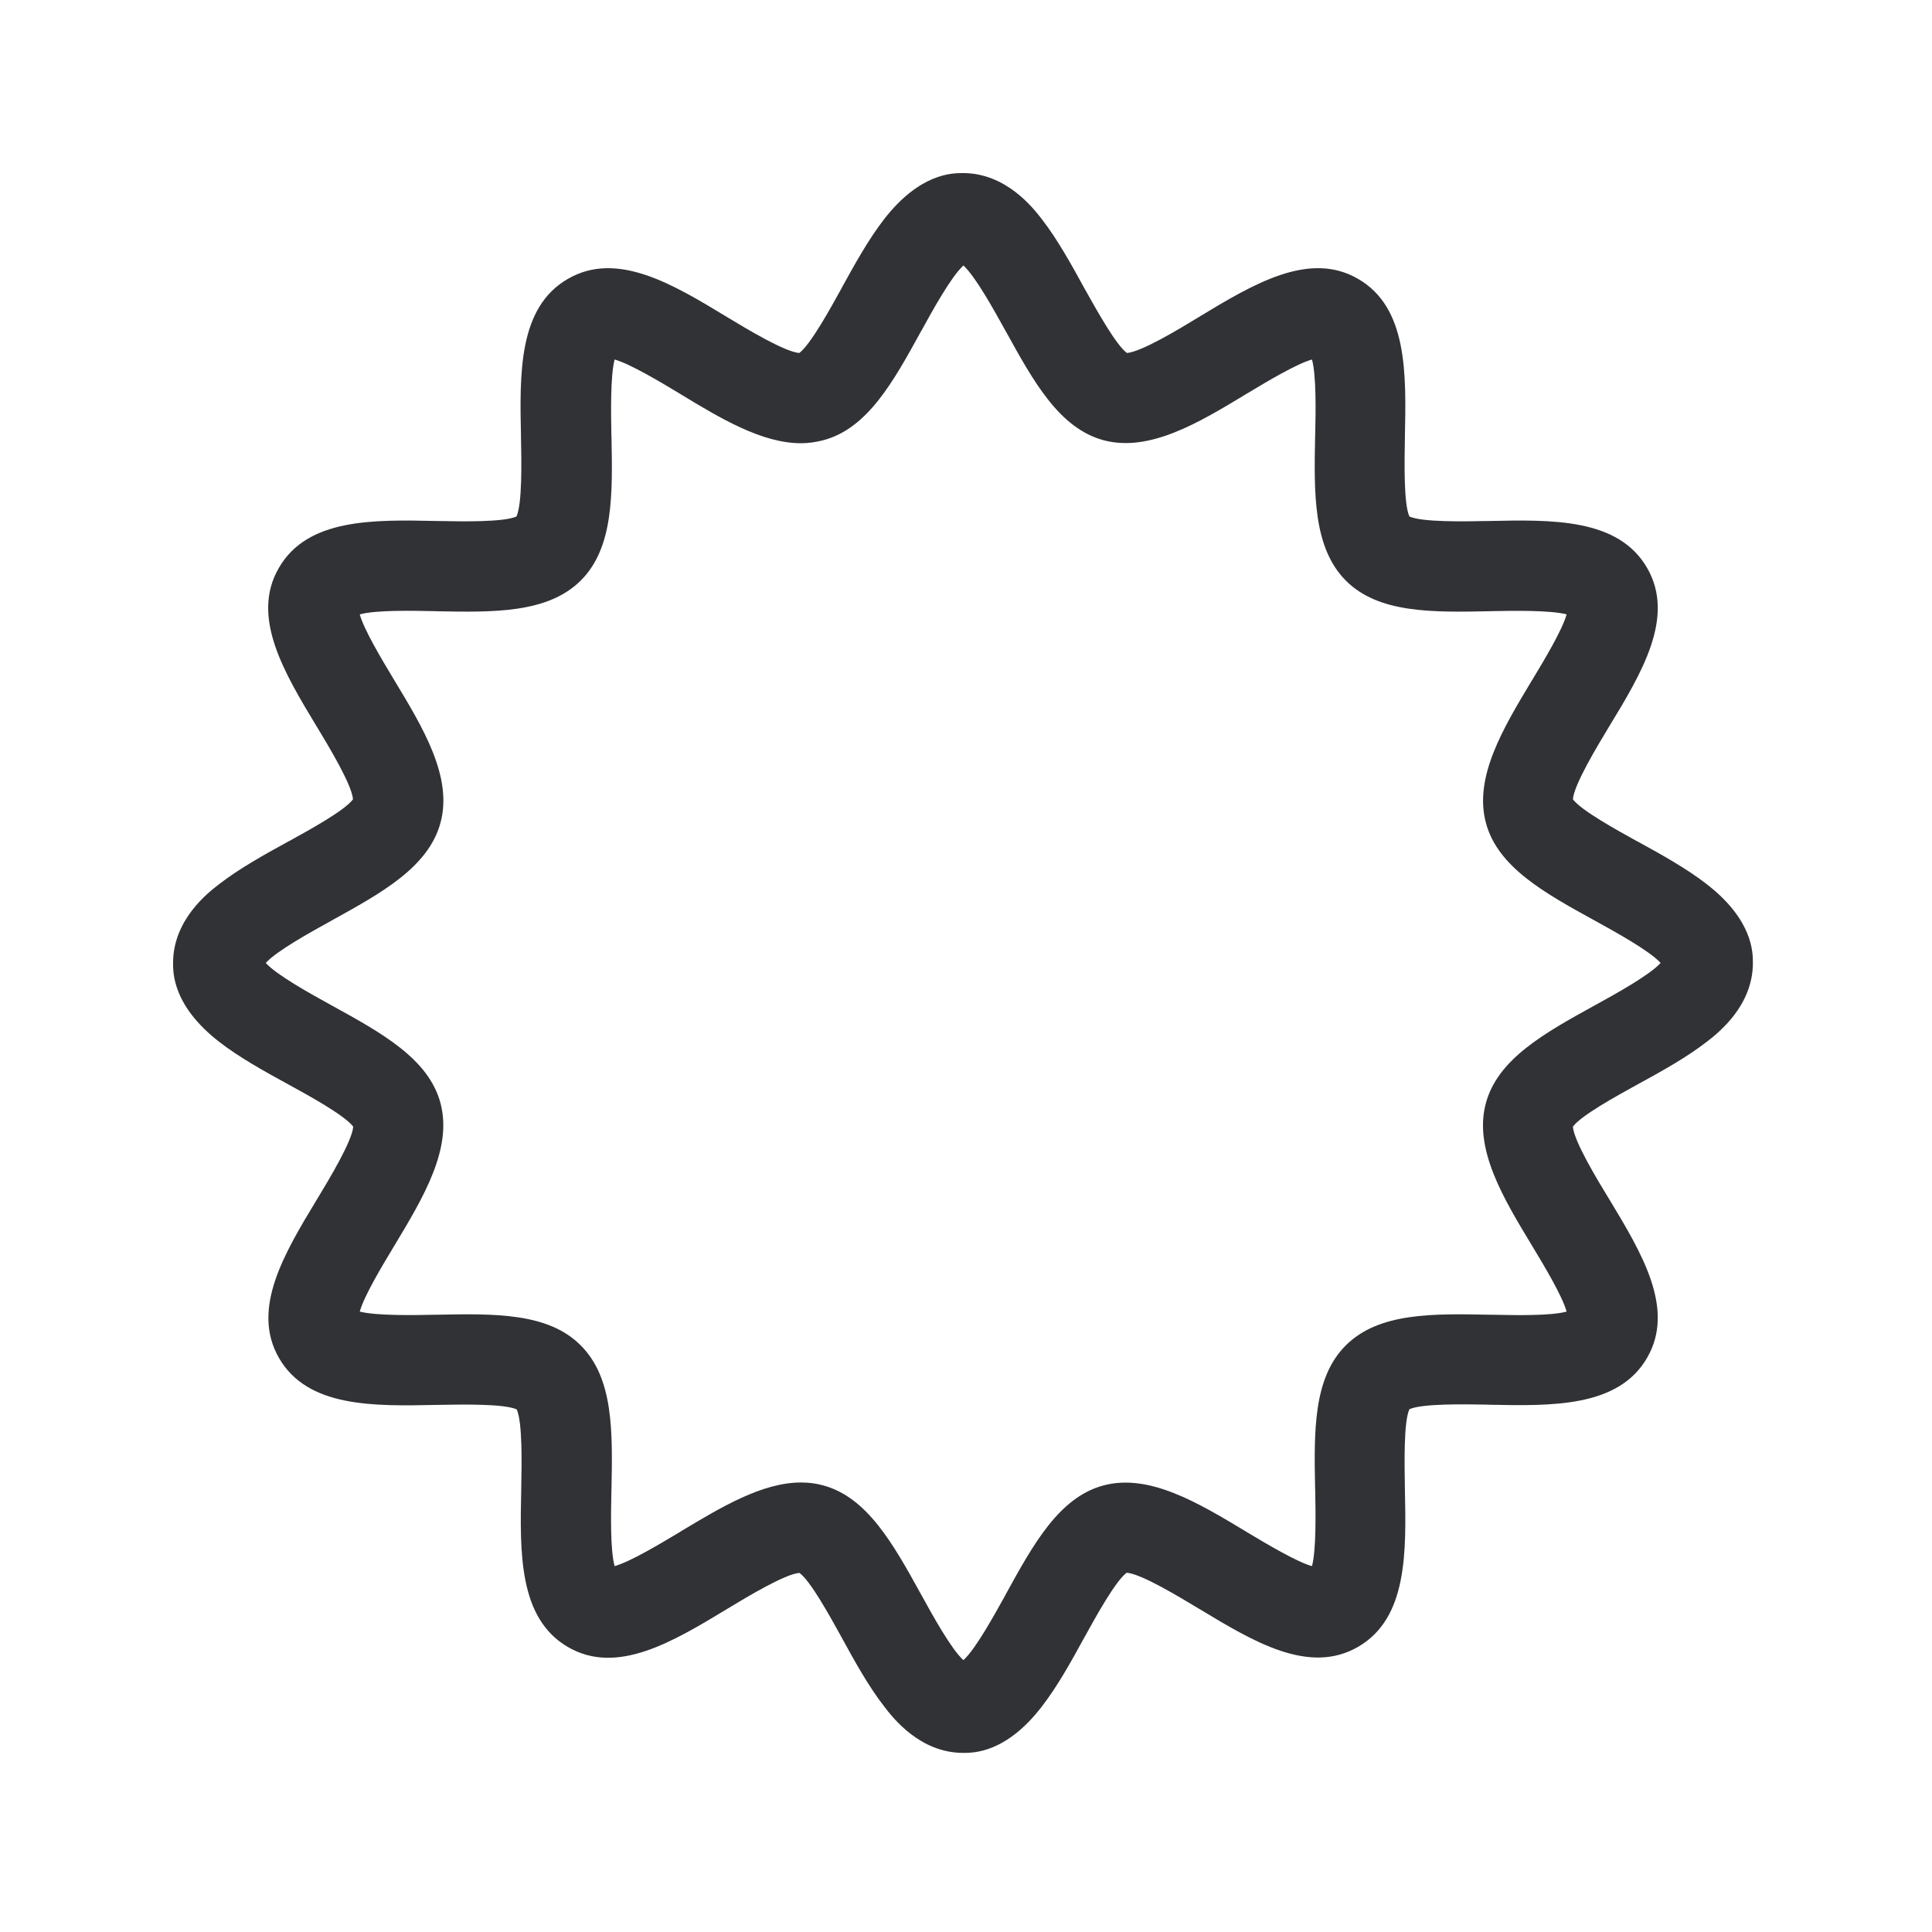 <svg width="24" height="24" viewBox="0 0 24 24" fill="none" xmlns="http://www.w3.org/2000/svg">
<path fill-rule="evenodd" clip-rule="evenodd" d="M10.985 21.2C11.094 21.343 11.43 21.775 11.965 21.775C12.097 21.775 12.5 21.775 12.943 21.198C13.136 20.948 13.307 20.64 13.469 20.343L13.472 20.338C13.61 20.088 13.857 19.639 13.996 19.537C14.175 19.55 14.64 19.831 14.895 19.985L14.901 19.988C15.571 20.393 16.261 20.81 16.87 20.458C17.486 20.102 17.469 19.284 17.452 18.492L17.452 18.481C17.447 18.188 17.436 17.663 17.508 17.506C17.666 17.434 18.191 17.444 18.484 17.449L18.494 17.45C19.284 17.466 20.105 17.483 20.461 16.867C20.814 16.259 20.394 15.565 19.988 14.893L19.987 14.892C19.833 14.64 19.553 14.175 19.539 13.996C19.638 13.859 20.076 13.618 20.328 13.479L20.346 13.469C20.643 13.307 20.951 13.136 21.2 12.943C21.343 12.833 21.775 12.497 21.775 11.962C21.775 11.831 21.775 11.427 21.2 10.982C20.951 10.789 20.643 10.618 20.346 10.455L20.341 10.453C20.091 10.315 19.642 10.068 19.539 9.929C19.553 9.749 19.833 9.284 19.987 9.029C20.394 8.36 20.814 7.665 20.461 7.055C20.105 6.438 19.287 6.455 18.494 6.472L18.484 6.472C18.191 6.478 17.666 6.488 17.508 6.416C17.436 6.258 17.447 5.734 17.452 5.44L17.452 5.43C17.469 4.637 17.486 3.819 16.87 3.464C16.262 3.111 15.568 3.53 14.896 3.936L14.895 3.937C14.643 4.091 14.178 4.371 13.999 4.385C13.867 4.288 13.638 3.879 13.495 3.624C13.486 3.608 13.477 3.593 13.469 3.578C13.307 3.282 13.136 2.973 12.943 2.724C12.833 2.581 12.497 2.15 11.962 2.15C11.831 2.15 11.427 2.15 10.982 2.724C10.789 2.973 10.618 3.282 10.455 3.578L10.453 3.583C10.315 3.833 10.068 4.282 9.929 4.385C9.749 4.371 9.284 4.091 9.029 3.937C8.36 3.531 7.665 3.111 7.055 3.464C6.438 3.819 6.455 4.637 6.472 5.43L6.472 5.44C6.478 5.734 6.488 6.258 6.416 6.416C6.258 6.488 5.734 6.478 5.44 6.472L5.43 6.472C4.637 6.455 3.819 6.438 3.464 7.055C3.111 7.662 3.53 8.356 3.936 9.028L3.937 9.029C4.091 9.284 4.371 9.749 4.385 9.929C4.287 10.065 3.849 10.307 3.596 10.446L3.578 10.455C3.282 10.618 2.973 10.789 2.724 10.982C2.581 11.091 2.15 11.427 2.15 11.962C2.15 12.094 2.15 12.497 2.724 12.943C2.973 13.136 3.282 13.307 3.578 13.469C3.831 13.607 4.284 13.856 4.388 13.996C4.374 14.175 4.094 14.64 3.94 14.895L3.936 14.901C3.531 15.571 3.115 16.261 3.466 16.87C3.822 17.486 4.64 17.469 5.433 17.452L5.443 17.452C5.737 17.447 6.261 17.436 6.419 17.508C6.491 17.666 6.481 18.191 6.475 18.484L6.475 18.494C6.458 19.287 6.441 20.105 7.057 20.461C7.665 20.814 8.359 20.394 9.031 19.988L9.032 19.987C9.287 19.833 9.752 19.553 9.931 19.539C10.068 19.638 10.309 20.076 10.448 20.328L10.458 20.346C10.62 20.643 10.791 20.951 10.985 21.2ZM10.226 18.452C10.136 18.427 10.043 18.416 9.951 18.416C9.468 18.416 8.961 18.721 8.466 19.018L8.452 19.027C8.444 19.032 8.435 19.037 8.426 19.043C8.198 19.179 7.828 19.401 7.635 19.455C7.58 19.258 7.589 18.802 7.595 18.533L7.595 18.517L7.596 18.499C7.61 17.788 7.623 17.121 7.214 16.713C6.809 16.305 6.139 16.318 5.428 16.332L5.41 16.332C5.141 16.338 4.674 16.346 4.469 16.293C4.523 16.099 4.745 15.729 4.882 15.502C4.887 15.492 4.893 15.483 4.898 15.475L4.903 15.467C5.257 14.878 5.623 14.271 5.472 13.704C5.326 13.153 4.741 12.831 4.119 12.489L4.106 12.482C3.86 12.346 3.439 12.114 3.301 11.962C3.439 11.811 3.86 11.579 4.106 11.443L4.119 11.436L4.123 11.433C4.741 11.092 5.324 10.771 5.472 10.22C5.626 9.654 5.256 9.041 4.898 8.45C4.893 8.441 4.887 8.432 4.882 8.423C4.745 8.195 4.523 7.826 4.469 7.632C4.67 7.577 5.125 7.586 5.394 7.592L5.41 7.592L5.415 7.593C6.13 7.607 6.803 7.62 7.214 7.212C7.623 6.806 7.61 6.136 7.596 5.426L7.595 5.408C7.59 5.139 7.581 4.671 7.635 4.466C7.828 4.52 8.198 4.742 8.426 4.879C8.435 4.884 8.444 4.89 8.452 4.895C8.951 5.198 9.464 5.506 9.951 5.506C10.043 5.506 10.136 5.492 10.226 5.469C10.777 5.324 11.1 4.738 11.441 4.116L11.449 4.103C11.584 3.857 11.816 3.436 11.968 3.298C12.119 3.436 12.351 3.857 12.487 4.103L12.494 4.116L12.497 4.12C12.838 4.738 13.159 5.321 13.71 5.469C14.276 5.62 14.889 5.254 15.48 4.895C15.489 4.89 15.498 4.884 15.507 4.879C15.735 4.742 16.105 4.52 16.298 4.466C16.353 4.667 16.344 5.122 16.338 5.391L16.338 5.408L16.337 5.412C16.323 6.127 16.31 6.801 16.718 7.212C17.124 7.62 17.794 7.607 18.505 7.593L18.523 7.592C18.789 7.587 19.256 7.578 19.461 7.632C19.407 7.826 19.185 8.196 19.048 8.423L19.032 8.45L19.027 8.457C18.673 9.046 18.307 9.654 18.458 10.22C18.604 10.772 19.189 11.094 19.811 11.436L19.824 11.443C20.07 11.579 20.491 11.811 20.629 11.962C20.491 12.114 20.07 12.346 19.824 12.482L19.811 12.489L19.807 12.491C19.189 12.832 18.606 13.154 18.458 13.704C18.304 14.27 18.674 14.884 19.032 15.475C19.037 15.483 19.043 15.492 19.048 15.502C19.185 15.729 19.407 16.099 19.461 16.293C19.263 16.348 18.808 16.338 18.539 16.332L18.523 16.332L18.504 16.332C17.794 16.318 17.127 16.305 16.718 16.713C16.31 17.119 16.323 17.788 16.337 18.499L16.338 18.517C16.343 18.783 16.352 19.251 16.298 19.455C16.105 19.401 15.735 19.179 15.507 19.043C15.498 19.037 15.489 19.032 15.48 19.027L15.473 19.022C14.884 18.668 14.276 18.302 13.71 18.452C13.158 18.598 12.836 19.183 12.494 19.805L12.487 19.819C12.351 20.064 12.119 20.486 11.968 20.623C11.816 20.486 11.584 20.064 11.449 19.819L11.441 19.805L11.439 19.801C11.098 19.184 10.776 18.601 10.226 18.452Z" fill="#313235"/>
</svg>
